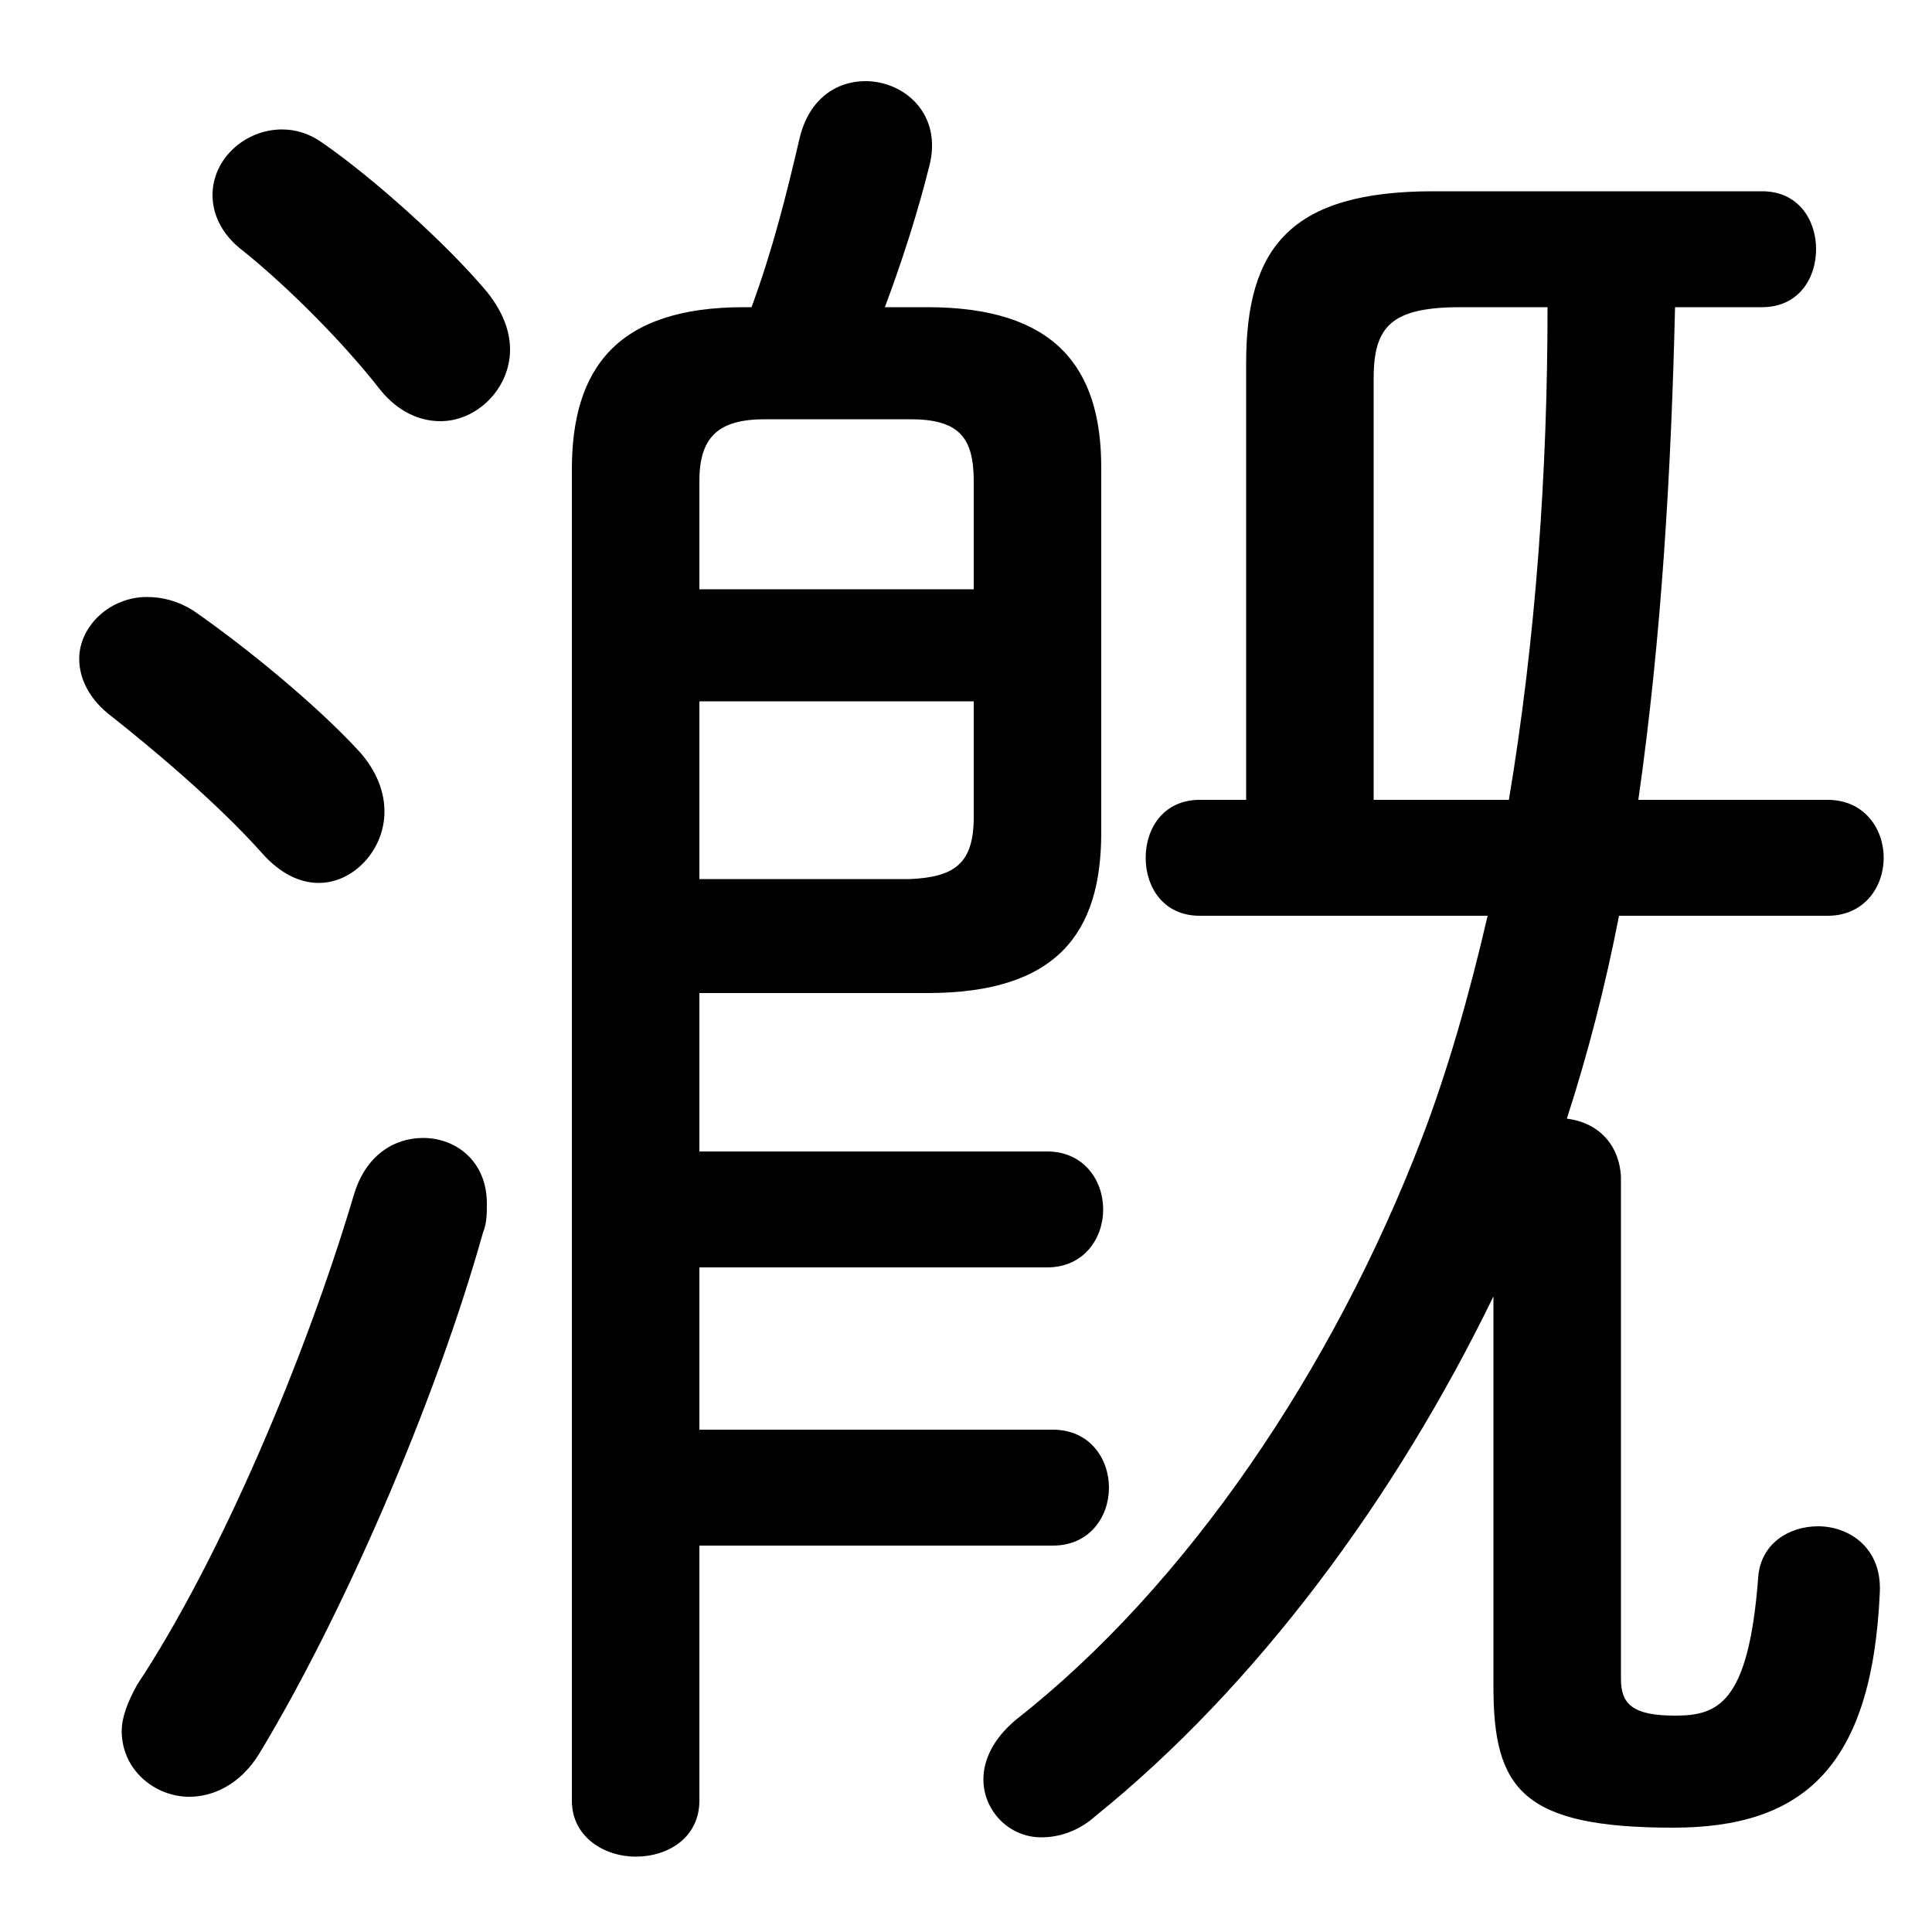 <svg xmlns="http://www.w3.org/2000/svg" viewBox="0 -44.0 50.0 50.0">
    <rect x="0" y="-44.0" width="50.0" height="50.0" fill="#808080" stroke="none"/>
    <g transform="scale(1, -1)">
        <!-- ボディの枠 -->
        <rect x="0" y="-6.0" width="50.0" height="50.0"
            stroke="white" fill="white"/>
        <!-- グリフ座標系の原点 -->
        <circle cx="0" cy="0" r="5" fill="white"/>
        <!-- グリフのアウトライン -->
        <g style="fill:black;stroke:#000000;stroke-width:0;stroke-linecap:round;stroke-linejoin:round;">
        <path d="M 32.25 23.3 L 31.05 23.3 C 30.1 23.3 29.65 22.55 29.65 21.8 C 29.65 21.05 30.1 20.3 31.05 20.3 L 38.5 20.3 C 38.0 18.15 37.45 16.25 36.8 14.55 C 34.5 8.55 30.7 2.95 26.3 -0.5 C 25.7 -1.0 25.45 -1.55 25.45 -2.05 C 25.45 -2.85 26.1 -3.55 26.95 -3.55 C 27.4 -3.55 27.9 -3.4 28.35 -3.0 C 32.5 0.35 36.1 5.2 38.65 10.45 L 38.65 0.35 C 38.65 -2.3 39.4 -3.3 43.3 -3.3 C 46.65 -3.3 48.45 -1.75 48.65 2.8 C 48.7 3.95 47.85 4.5 47.05 4.5 C 46.3 4.5 45.55 4.05 45.5 3.15 C 45.25 -0.1 44.45 -0.4 43.35 -0.4 C 42.25 -0.4 41.95 -0.1 41.95 0.55 L 41.95 13.55 C 41.9 14.4 41.35 14.95 40.55 15.05 C 41.1 16.75 41.55 18.5 41.9 20.3 L 47.3 20.3 C 48.25 20.3 48.75 21.05 48.75 21.8 C 48.75 22.55 48.25 23.3 47.3 23.3 L 42.4 23.3 C 43.0 27.5 43.25 31.8 43.35 36.05 L 45.6 36.05 C 46.55 36.05 47.0 36.8 47.0 37.55 C 47.0 38.3 46.55 39.05 45.6 39.05 L 37.1 39.05 C 33.4 39.05 32.25 37.6 32.25 34.6 Z M 35.55 23.3 L 35.55 34.2 C 35.55 35.55 36.0 36.05 37.8 36.05 L 40.05 36.05 C 40.05 31.8 39.75 27.5 39.05 23.3 Z M 22.9 36.05 C 23.35 37.25 23.75 38.5 24.05 39.7 C 24.4 41.05 23.4 41.9 22.4 41.9 C 21.65 41.9 20.95 41.45 20.7 40.45 C 20.35 38.95 20.0 37.55 19.45 36.05 L 19.25 36.05 C 15.95 36.05 14.8 34.45 14.8 31.85 L 14.8 -2.6 C 14.8 -3.55 15.65 -4.05 16.45 -4.05 C 17.3 -4.05 18.1 -3.55 18.1 -2.6 L 18.1 4.0 L 27.25 4.0 C 28.2 4.0 28.7 4.75 28.7 5.5 C 28.7 6.25 28.2 7.0 27.25 7.0 L 18.1 7.0 L 18.1 11.2 L 27.1 11.2 C 28.05 11.2 28.55 11.95 28.55 12.7 C 28.55 13.45 28.05 14.2 27.1 14.2 L 18.1 14.2 L 18.1 18.3 L 24.0 18.3 C 27.35 18.3 28.5 19.85 28.5 22.45 L 28.5 31.9 C 28.5 34.5 27.3 36.05 24.0 36.05 Z M 18.1 21.25 L 18.1 25.85 L 25.2 25.85 L 25.2 22.85 C 25.2 21.65 24.7 21.3 23.55 21.25 Z M 25.2 28.75 L 18.1 28.75 L 18.1 31.55 C 18.1 32.7 18.6 33.15 19.8 33.15 L 23.55 33.15 C 24.8 33.15 25.2 32.7 25.2 31.55 Z M 8.35 40.3 C 8.0 40.55 7.65 40.65 7.3 40.65 C 6.35 40.65 5.5 39.9 5.5 38.95 C 5.5 38.5 5.7 37.95 6.3 37.5 C 7.3 36.7 8.8 35.25 9.85 33.9 C 10.3 33.35 10.85 33.1 11.4 33.1 C 12.35 33.1 13.2 33.95 13.2 34.95 C 13.2 35.45 13.0 35.95 12.6 36.45 C 11.55 37.7 9.65 39.4 8.35 40.3 Z M 9.15 13.05 C 7.9 8.85 5.7 3.65 3.55 0.4 C 3.3 -0.05 3.15 -0.45 3.15 -0.8 C 3.15 -1.8 4.0 -2.5 4.9 -2.5 C 5.5 -2.5 6.2 -2.2 6.7 -1.4 C 8.85 2.15 11.25 7.65 12.5 12.1 C 12.6 12.35 12.6 12.6 12.6 12.85 C 12.6 13.95 11.8 14.55 10.95 14.55 C 10.2 14.55 9.45 14.1 9.15 13.05 Z M 5.0 28.2 C 4.6 28.45 4.2 28.55 3.8 28.55 C 2.85 28.55 2.05 27.8 2.05 26.95 C 2.05 26.45 2.3 25.9 2.9 25.45 C 3.85 24.7 5.6 23.25 6.8 21.9 C 7.25 21.4 7.75 21.15 8.25 21.15 C 9.15 21.15 9.95 22.0 9.95 23.0 C 9.95 23.5 9.75 24.05 9.3 24.55 C 8.15 25.8 6.3 27.3 5.0 28.2 Z"/>
    </g>
    </g>
</svg>

